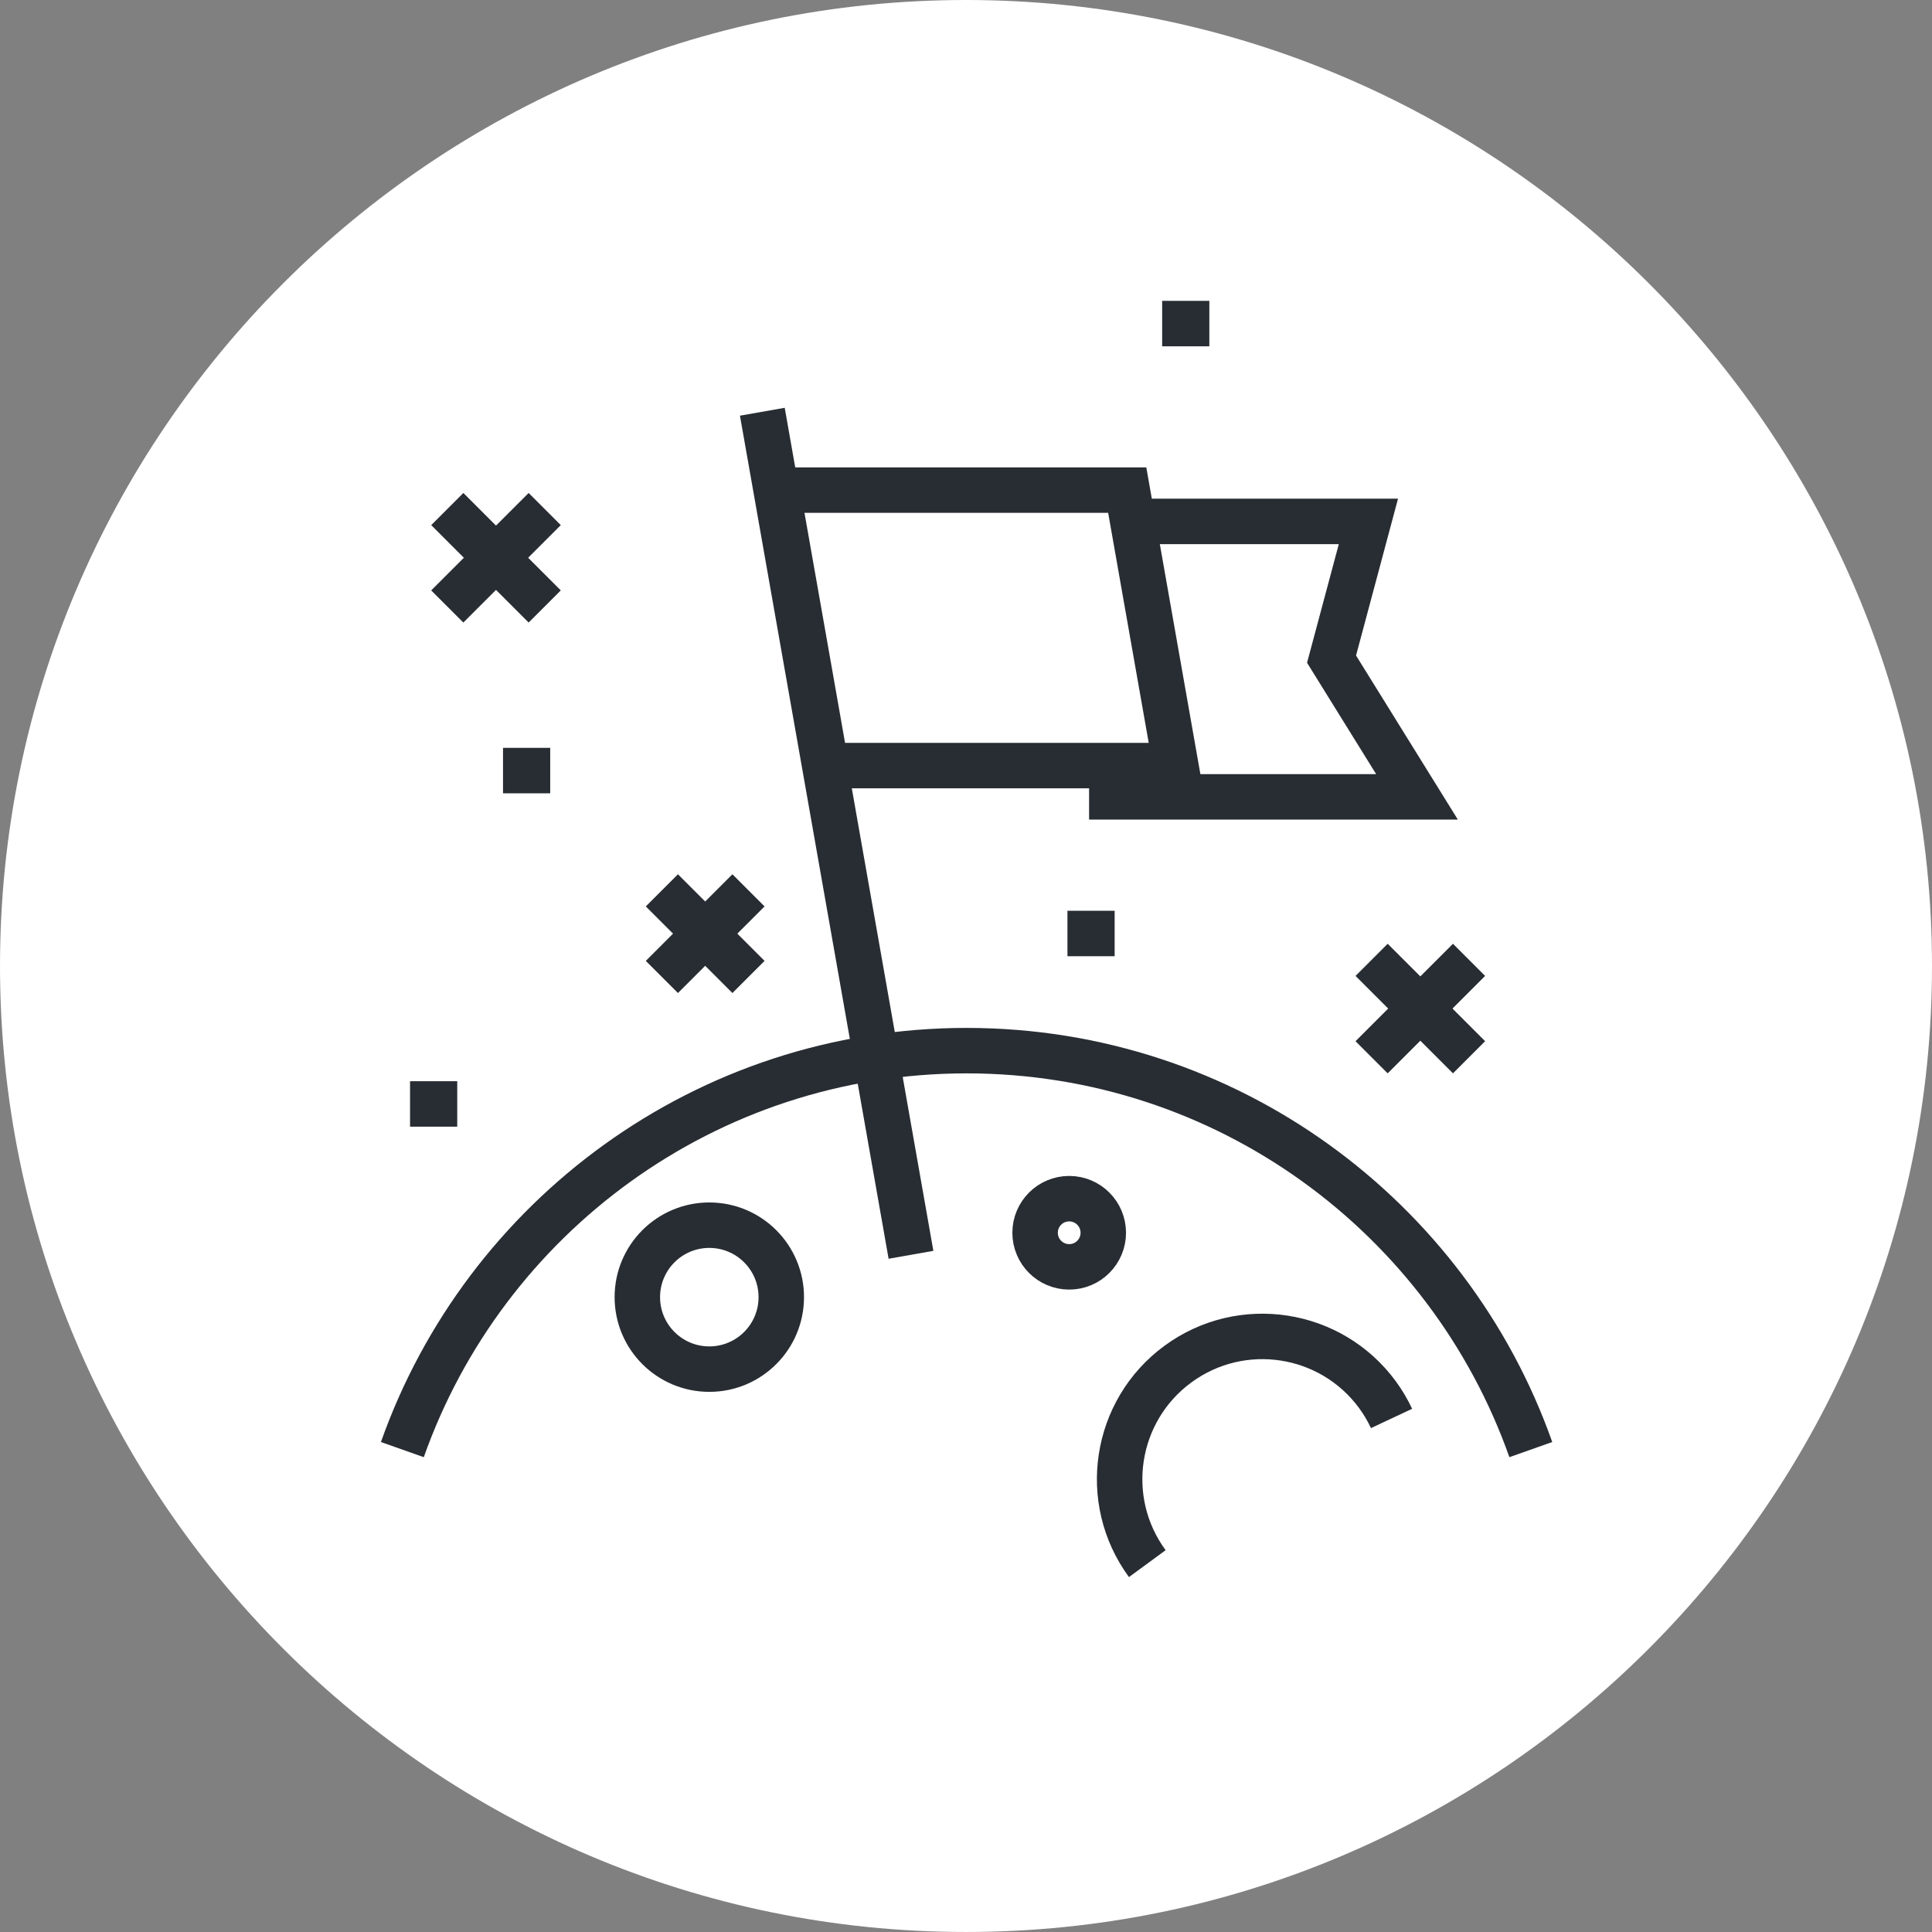 <?xml version="1.0" encoding="utf-8"?>
<!-- Generator: Adobe Illustrator 16.0.0, SVG Export Plug-In . SVG Version: 6.00 Build 0)  -->
<!DOCTYPE svg PUBLIC "-//W3C//DTD SVG 1.1//EN" "http://www.w3.org/Graphics/SVG/1.1/DTD/svg11.dtd">
<svg version="1.1" xmlns="http://www.w3.org/2000/svg" xmlns:xlink="http://www.w3.org/1999/xlink" x="0px" y="0px" width="170px"
	 height="169.999px" viewBox="0 0 170 169.999" enable-background="new 0 0 170 169.999" xml:space="preserve">
<rect x="0" y="0" width="170" height="169.999" fill="#808080" stroke="none"/>
<g id="Background">
</g>
<g id="Circle">
	<g>
		<path fill="#FFFFFF" d="M85,169.999c-46.868,0-85-38.131-85-84.999C0,38.131,38.132,0,85,0c46.87,0,85,38.131,85,85
			C170,131.868,131.87,169.999,85,169.999z"/>
	</g>
</g>
<g id="TEXT">
</g>
<g id="Icons">
	<g>
		<path fill="none" stroke="#282D33" stroke-width="4" d="M134.699,127.553c-7.229-20.45-26.723-35.105-49.647-35.105
			c-22.926,0-42.419,14.655-49.648,35.105"/>
		<g>
			<line fill="none" stroke="#282D33" stroke-width="4" x1="80.159" y1="110.412" x2="67.079" y2="36.23"/>
			<polyline fill="none" stroke="#282D33" stroke-width="4" points="100.882,45.88 120.409,45.88 117.165,57.999 124.683,70.116 
				95.83,70.116 			"/>
			<polygon fill="none" stroke="#282D33" stroke-width="4" points="72.68,67.366 70.543,55.246 68.404,43.125 99.187,43.125 
				101.324,55.246 103.461,67.366 			"/>
		</g>
		<circle fill="none" stroke="#282D33" stroke-width="4" cx="62.413" cy="114.139" r="6.333"/>
		<circle fill="none" stroke="#282D33" stroke-width="4" cx="94.08" cy="108.473" r="3"/>
		<path fill="none" stroke="#282D33" stroke-width="4" d="M122.444,124.812c-0.338-0.72-0.747-1.42-1.235-2.086
			c-4.104-5.593-11.965-6.803-17.561-2.697c-5.592,4.103-6.8,11.965-2.696,17.558"/>
		<g>
			<line fill="none" stroke="#282D33" stroke-width="4" x1="47.93" y1="44.792" x2="39.356" y2="53.365"/>
			<line fill="none" stroke="#282D33" stroke-width="4" x1="47.93" y1="53.364" x2="39.357" y2="44.792"/>
		</g>
		<g>
			<line fill="none" stroke="#282D33" stroke-width="4" x1="129.264" y1="84.458" x2="120.689" y2="93.032"/>
			<line fill="none" stroke="#282D33" stroke-width="4" x1="129.264" y1="93.031" x2="120.69" y2="84.458"/>
		</g>
		<g>
			<line fill="none" stroke="#282D33" stroke-width="4" x1="65.862" y1="78.343" x2="58.24" y2="85.965"/>
			<line fill="none" stroke="#282D33" stroke-width="4" x1="65.862" y1="85.964" x2="58.24" y2="78.343"/>
		</g>
		<line fill="none" stroke="#282D33" stroke-width="4" x1="44.262" y1="67.805" x2="48.414" y2="67.805"/>
		<line fill="none" stroke="#282D33" stroke-width="4" x1="36.081" y1="97.138" x2="40.234" y2="97.138"/>
		<line fill="none" stroke="#282D33" stroke-width="4" x1="93.927" y1="82.14" x2="98.079" y2="82.14"/>
		<line fill="none" stroke="#282D33" stroke-width="4" x1="102.26" y1="28.473" x2="106.412" y2="28.473"/>
	</g>
</g>
</svg>
